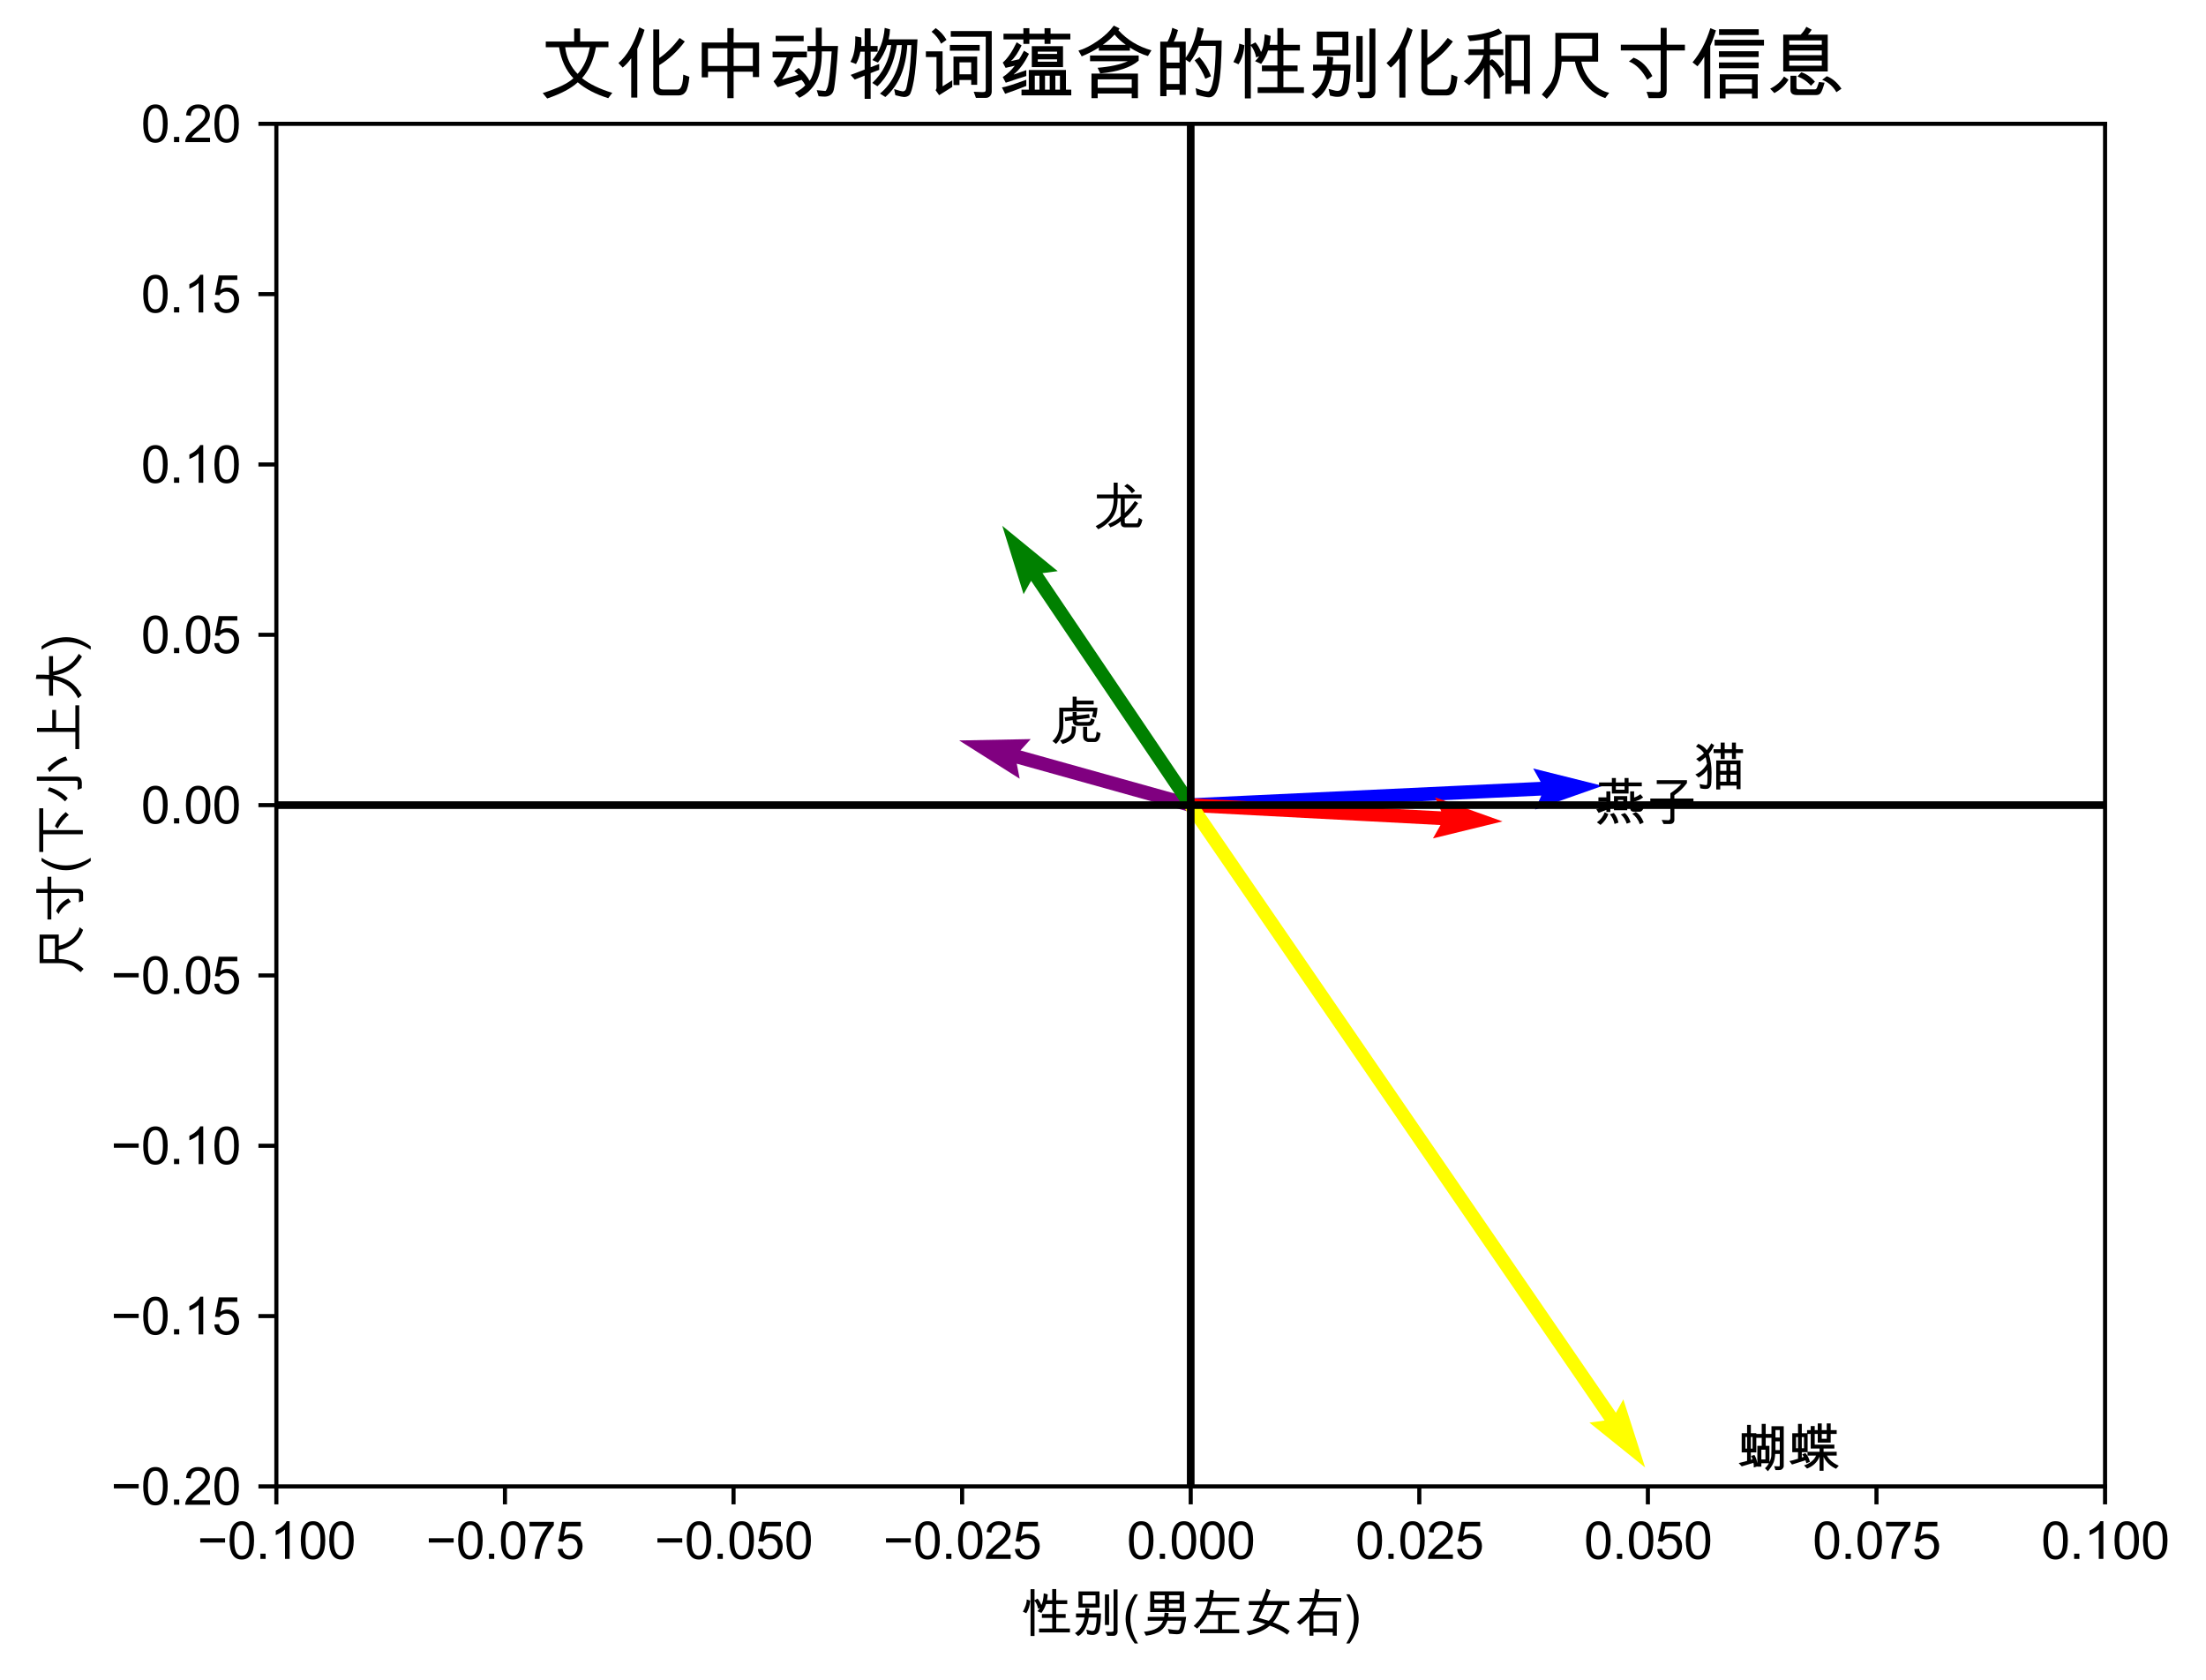 <?xml version="1.0" encoding="utf-8" standalone="no"?>
<!DOCTYPE svg PUBLIC "-//W3C//DTD SVG 1.1//EN"
  "http://www.w3.org/Graphics/SVG/1.1/DTD/svg11.dtd">
<svg xmlns:xlink="http://www.w3.org/1999/xlink" width="430.801pt" height="328.111pt" viewBox="0 0 430.801 328.111" xmlns="http://www.w3.org/2000/svg" version="1.1">
 <defs>
  <style type="text/css">*{stroke-linejoin: round; stroke-linecap: butt}</style>
 </defs>
 <g id="figure_1">
  <g id="patch_1">
   <path d="M 0 328.111 
L 430.801 328.111 
L 430.801 0 
L 0 0 
z
" style="fill: #ffffff"/>
  </g>
  <g id="axes_1">
   <g id="patch_2">
    <path d="M 53.97 290.292 
L 411.09 290.292 
L 411.09 24.18 
L 53.97 24.18 
z
" style="fill: #ffffff"/>
   </g>
   <g id="PathCollection_1">
    <defs>
     <path id="mf0466732dd" d="M 0 0.05 
C 0.013 0.05 0.026 0.045 0.035 0.035 
C 0.045 0.026 0.05 0.013 0.05 0 
C 0.05 -0.013 0.045 -0.026 0.035 -0.035 
C 0.026 -0.045 0.013 -0.05 0 -0.05 
C -0.013 -0.05 -0.026 -0.045 -0.035 -0.035 
C -0.045 -0.026 -0.05 -0.013 -0.05 0 
C -0.05 0.013 -0.045 0.026 -0.035 0.035 
C -0.026 0.045 -0.013 0.05 0 0.05 
z
" style="stroke: #ffffff"/>
    </defs>
    <g clip-path="url(#p519a0b591f)">
     <use xlink:href="#mf0466732dd" x="187.309" y="144.609" style="fill: #ffffff; stroke: #ffffff"/>
     <use xlink:href="#mf0466732dd" x="195.729" y="102.691" style="fill: #ffffff; stroke: #ffffff"/>
     <use xlink:href="#mf0466732dd" x="312.973" y="153.47" style="fill: #ffffff; stroke: #ffffff"/>
     <use xlink:href="#mf0466732dd" x="293.42" y="160.421" style="fill: #ffffff; stroke: #ffffff"/>
     <use xlink:href="#mf0466732dd" x="321.277" y="286.604" style="fill: #ffffff; stroke: #ffffff"/>
    </g>
   </g>
   <g id="Quiver_1">
    <path d="M 232.17 158.526 
L 198.558 149.141 
L 199.127 152.081 
L 187.309 144.609 
L 201.288 144.341 
L 199.278 146.561 
L 232.89 155.947 
L 232.17 158.526 
" clip-path="url(#p519a0b591f)" style="fill: #800080"/>
    <path d="M 231.42 157.985 
L 201.36 113.431 
L 199.889 116.04 
L 195.729 102.691 
L 206.55 111.545 
L 203.58 111.933 
L 233.64 156.487 
L 231.42 157.985 
" clip-path="url(#p519a0b591f)" style="fill: #008000"/>
    <path d="M 232.468 155.899 
L 300.871 152.696 
L 299.408 150.083 
L 312.973 153.47 
L 299.784 158.109 
L 300.996 155.371 
L 232.593 158.574 
L 232.468 155.899 
" clip-path="url(#p519a0b591f)" style="fill: #0000ff"/>
    <path d="M 232.6 155.899 
L 281.454 158.454 
L 280.256 155.709 
L 293.42 160.421 
L 279.837 163.733 
L 281.314 161.129 
L 232.46 158.574 
L 232.6 155.899 
" clip-path="url(#p519a0b591f)" style="fill: #ff0000"/>
    <path d="M 233.635 156.479 
L 315.563 275.908 
L 317.014 273.288 
L 321.277 286.604 
L 310.388 277.834 
L 313.355 277.423 
L 231.426 157.994 
L 233.635 156.479 
" clip-path="url(#p519a0b591f)" style="fill: #ffff00"/>
   </g>
   <g id="matplotlib.axis_1">
    <g id="xtick_1">
     <g id="line2d_1">
      <defs>
       <path id="m6da3a9fc4d" d="M 0 0 
L 0 3.5 
" style="stroke: #000000; stroke-width: 0.8"/>
      </defs>
      <g>
       <use xlink:href="#m6da3a9fc4d" x="53.97" y="290.292" style="stroke: #000000; stroke-width: 0.8"/>
      </g>
     </g>
     <g id="text_1">
      <!-- −0.100 -->
      <g transform="translate(38.539 304.45)scale(0.1 -0.1)">
       <defs>
        <path id="ArialUnicodeMS-2212" d="M 3384 1997 
L 353 1997 
L 353 2522 
L 3384 2522 
L 3384 1997 
z
" transform="scale(0.016)"/>
        <path id="ArialUnicodeMS-30" d="M 1778 4603 
Q 3272 4603 3272 2259 
Q 3272 1075 2886 498 
Q 2500 -78 1778 -78 
Q 288 -78 288 2259 
Q 288 3444 673 4023 
Q 1059 4603 1778 4603 
z
M 1778 384 
Q 2231 384 2462 823 
Q 2694 1263 2694 2259 
Q 2694 2953 2592 3351 
Q 2491 3750 2286 3945 
Q 2081 4141 1772 4141 
Q 1319 4141 1091 3694 
Q 863 3247 863 2259 
Q 863 1575 966 1175 
Q 1069 775 1272 579 
Q 1475 384 1778 384 
z
" transform="scale(0.016)"/>
        <path id="ArialUnicodeMS-2e" d="M 1209 0 
L 569 0 
L 569 641 
L 1209 641 
L 1209 0 
z
" transform="scale(0.016)"/>
        <path id="ArialUnicodeMS-31" d="M 2400 0 
L 1838 0 
L 1838 3584 
Q 1416 3184 709 2906 
L 709 3450 
Q 1681 3916 2034 4603 
L 2400 4603 
L 2400 0 
z
" transform="scale(0.016)"/>
       </defs>
       <use xlink:href="#ArialUnicodeMS-2212"/>
       <use xlink:href="#ArialUnicodeMS-30" x="58.398"/>
       <use xlink:href="#ArialUnicodeMS-2e" x="114.014"/>
       <use xlink:href="#ArialUnicodeMS-31" x="141.797"/>
       <use xlink:href="#ArialUnicodeMS-30" x="197.412"/>
       <use xlink:href="#ArialUnicodeMS-30" x="253.027"/>
      </g>
     </g>
    </g>
    <g id="xtick_2">
     <g id="line2d_2">
      <g>
       <use xlink:href="#m6da3a9fc4d" x="98.61" y="290.292" style="stroke: #000000; stroke-width: 0.8"/>
      </g>
     </g>
     <g id="text_2">
      <!-- −0.075 -->
      <g transform="translate(83.179 304.45)scale(0.1 -0.1)">
       <defs>
        <path id="ArialUnicodeMS-37" d="M 3272 4084 
Q 2597 3344 2103 2253 
Q 1609 1163 1522 0 
L 947 0 
Q 969 934 1408 2051 
Q 1847 3169 2547 3975 
L 306 3975 
L 306 4519 
L 3272 4519 
L 3272 4084 
z
" transform="scale(0.016)"/>
        <path id="ArialUnicodeMS-35" d="M 1013 2753 
Q 1431 3041 1881 3041 
Q 2453 3041 2878 2636 
Q 3303 2231 3303 1556 
Q 3303 875 2872 398 
Q 2441 -78 1741 -78 
Q 1169 -78 750 245 
Q 331 569 269 1203 
L 856 1247 
Q 928 813 1162 598 
Q 1397 384 1741 384 
Q 2169 384 2434 707 
Q 2700 1031 2700 1503 
Q 2700 1984 2428 2262 
Q 2156 2541 1728 2541 
Q 1188 2541 897 2100 
L 366 2163 
L 813 4519 
L 3084 4519 
L 3084 3975 
L 1259 3975 
L 1013 2753 
z
" transform="scale(0.016)"/>
       </defs>
       <use xlink:href="#ArialUnicodeMS-2212"/>
       <use xlink:href="#ArialUnicodeMS-30" x="58.398"/>
       <use xlink:href="#ArialUnicodeMS-2e" x="114.014"/>
       <use xlink:href="#ArialUnicodeMS-30" x="141.797"/>
       <use xlink:href="#ArialUnicodeMS-37" x="197.412"/>
       <use xlink:href="#ArialUnicodeMS-35" x="253.027"/>
      </g>
     </g>
    </g>
    <g id="xtick_3">
     <g id="line2d_3">
      <g>
       <use xlink:href="#m6da3a9fc4d" x="143.25" y="290.292" style="stroke: #000000; stroke-width: 0.8"/>
      </g>
     </g>
     <g id="text_3">
      <!-- −0.050 -->
      <g transform="translate(127.819 304.45)scale(0.1 -0.1)">
       <use xlink:href="#ArialUnicodeMS-2212"/>
       <use xlink:href="#ArialUnicodeMS-30" x="58.398"/>
       <use xlink:href="#ArialUnicodeMS-2e" x="114.014"/>
       <use xlink:href="#ArialUnicodeMS-30" x="141.797"/>
       <use xlink:href="#ArialUnicodeMS-35" x="197.412"/>
       <use xlink:href="#ArialUnicodeMS-30" x="253.027"/>
      </g>
     </g>
    </g>
    <g id="xtick_4">
     <g id="line2d_4">
      <g>
       <use xlink:href="#m6da3a9fc4d" x="187.89" y="290.292" style="stroke: #000000; stroke-width: 0.8"/>
      </g>
     </g>
     <g id="text_4">
      <!-- −0.025 -->
      <g transform="translate(172.459 304.45)scale(0.1 -0.1)">
       <defs>
        <path id="ArialUnicodeMS-32" d="M 3231 0 
L 197 0 
Q 197 388 467 784 
Q 738 1181 1478 1778 
Q 1931 2141 2287 2539 
Q 2644 2938 2644 3341 
Q 2644 3688 2398 3914 
Q 2153 4141 1778 4141 
Q 1400 4141 1144 3908 
Q 888 3675 884 3213 
L 306 3278 
Q 359 3922 764 4262 
Q 1169 4603 1791 4603 
Q 2466 4603 2842 4229 
Q 3219 3856 3219 3328 
Q 3219 2888 2901 2436 
Q 2584 1984 1638 1228 
Q 1141 831 978 544 
L 3231 544 
L 3231 0 
z
" transform="scale(0.016)"/>
       </defs>
       <use xlink:href="#ArialUnicodeMS-2212"/>
       <use xlink:href="#ArialUnicodeMS-30" x="58.398"/>
       <use xlink:href="#ArialUnicodeMS-2e" x="114.014"/>
       <use xlink:href="#ArialUnicodeMS-30" x="141.797"/>
       <use xlink:href="#ArialUnicodeMS-32" x="197.412"/>
       <use xlink:href="#ArialUnicodeMS-35" x="253.027"/>
      </g>
     </g>
    </g>
    <g id="xtick_5">
     <g id="line2d_5">
      <g>
       <use xlink:href="#m6da3a9fc4d" x="232.53" y="290.292" style="stroke: #000000; stroke-width: 0.8"/>
      </g>
     </g>
     <g id="text_5">
      <!-- 0.000 -->
      <g transform="translate(220.019 304.45)scale(0.1 -0.1)">
       <use xlink:href="#ArialUnicodeMS-30"/>
       <use xlink:href="#ArialUnicodeMS-2e" x="55.615"/>
       <use xlink:href="#ArialUnicodeMS-30" x="83.398"/>
       <use xlink:href="#ArialUnicodeMS-30" x="139.014"/>
       <use xlink:href="#ArialUnicodeMS-30" x="194.629"/>
      </g>
     </g>
    </g>
    <g id="xtick_6">
     <g id="line2d_6">
      <g>
       <use xlink:href="#m6da3a9fc4d" x="277.17" y="290.292" style="stroke: #000000; stroke-width: 0.8"/>
      </g>
     </g>
     <g id="text_6">
      <!-- 0.025 -->
      <g transform="translate(264.659 304.45)scale(0.1 -0.1)">
       <use xlink:href="#ArialUnicodeMS-30"/>
       <use xlink:href="#ArialUnicodeMS-2e" x="55.615"/>
       <use xlink:href="#ArialUnicodeMS-30" x="83.398"/>
       <use xlink:href="#ArialUnicodeMS-32" x="139.014"/>
       <use xlink:href="#ArialUnicodeMS-35" x="194.629"/>
      </g>
     </g>
    </g>
    <g id="xtick_7">
     <g id="line2d_7">
      <g>
       <use xlink:href="#m6da3a9fc4d" x="321.81" y="290.292" style="stroke: #000000; stroke-width: 0.8"/>
      </g>
     </g>
     <g id="text_7">
      <!-- 0.050 -->
      <g transform="translate(309.299 304.45)scale(0.1 -0.1)">
       <use xlink:href="#ArialUnicodeMS-30"/>
       <use xlink:href="#ArialUnicodeMS-2e" x="55.615"/>
       <use xlink:href="#ArialUnicodeMS-30" x="83.398"/>
       <use xlink:href="#ArialUnicodeMS-35" x="139.014"/>
       <use xlink:href="#ArialUnicodeMS-30" x="194.629"/>
      </g>
     </g>
    </g>
    <g id="xtick_8">
     <g id="line2d_8">
      <g>
       <use xlink:href="#m6da3a9fc4d" x="366.45" y="290.292" style="stroke: #000000; stroke-width: 0.8"/>
      </g>
     </g>
     <g id="text_8">
      <!-- 0.075 -->
      <g transform="translate(353.939 304.45)scale(0.1 -0.1)">
       <use xlink:href="#ArialUnicodeMS-30"/>
       <use xlink:href="#ArialUnicodeMS-2e" x="55.615"/>
       <use xlink:href="#ArialUnicodeMS-30" x="83.398"/>
       <use xlink:href="#ArialUnicodeMS-37" x="139.014"/>
       <use xlink:href="#ArialUnicodeMS-35" x="194.629"/>
      </g>
     </g>
    </g>
    <g id="xtick_9">
     <g id="line2d_9">
      <g>
       <use xlink:href="#m6da3a9fc4d" x="411.09" y="290.292" style="stroke: #000000; stroke-width: 0.8"/>
      </g>
     </g>
     <g id="text_9">
      <!-- 0.100 -->
      <g transform="translate(398.579 304.45)scale(0.1 -0.1)">
       <use xlink:href="#ArialUnicodeMS-30"/>
       <use xlink:href="#ArialUnicodeMS-2e" x="55.615"/>
       <use xlink:href="#ArialUnicodeMS-31" x="83.398"/>
       <use xlink:href="#ArialUnicodeMS-30" x="139.014"/>
       <use xlink:href="#ArialUnicodeMS-30" x="194.629"/>
      </g>
     </g>
    </g>
    <g id="text_10">
     <!-- 性别(男左女右) -->
     <g transform="translate(199.201 318.811)scale(0.1 -0.1)">
      <defs>
       <path id="ArialUnicodeMS-6027" d="M 6088 6 
L 2322 6 
L 2322 475 
L 3928 475 
L 3928 1778 
L 2669 1778 
L 2669 2247 
L 3928 2247 
L 3928 3463 
L 3169 3463 
Q 2978 2881 2606 2375 
L 2113 2597 
Q 2363 2838 2438 3003 
L 2203 2900 
Q 2078 3494 1766 3866 
L 1766 -434 
L 1281 -434 
L 1281 5281 
L 1766 5281 
L 1766 3928 
L 2138 4128 
Q 2413 3813 2597 3347 
Q 2844 3763 2894 4775 
L 3378 4647 
Q 3363 4338 3291 3928 
L 3928 3928 
L 3928 5294 
L 4416 5294 
L 4416 3928 
L 5759 3928 
L 5759 3463 
L 4416 3463 
L 4416 2247 
L 5569 2247 
L 5569 1778 
L 4416 1778 
L 4416 475 
L 6088 475 
L 6088 6 
z
M 1241 3897 
Q 1175 2956 763 2344 
L 347 2528 
Q 819 3406 819 4025 
L 1241 3897 
z
" transform="scale(0.016)"/>
       <path id="ArialUnicodeMS-522b" d="M 5650 116 
Q 5650 -103 5517 -256 
Q 5384 -409 5166 -409 
L 4409 -409 
L 4184 91 
Q 4588 69 4744 69 
Q 5016 69 5091 105 
Q 5166 141 5166 294 
L 5166 5253 
L 5650 5253 
L 5650 116 
z
M 3450 3041 
L 884 3041 
L 884 5006 
L 3450 5006 
L 3450 3041 
z
M 2963 3506 
L 2963 4538 
L 1369 4538 
L 1369 3506 
L 2963 3506 
z
M 4616 909 
L 4109 909 
L 4109 4641 
L 4616 4641 
L 4616 909 
z
M 3634 2316 
Q 3606 1238 3467 466 
Q 3328 -306 2572 -306 
Q 2300 -306 1959 -206 
L 1844 341 
L 2400 197 
Q 2488 178 2563 178 
Q 2778 178 2868 331 
Q 2959 484 3020 865 
Q 3081 1247 3097 1831 
L 2125 1831 
Q 2059 1184 1715 510 
Q 1372 -163 844 -447 
L 447 -78 
Q 1419 456 1613 1831 
L 581 1831 
L 581 2316 
L 1691 2316 
Q 1731 2569 1722 2981 
L 2216 2919 
Q 2197 2484 2169 2316 
L 3634 2316 
z
" transform="scale(0.016)"/>
       <path id="ArialUnicodeMS-28" d="M 1900 -1344 
L 1497 -1344 
Q 978 -681 681 103 
Q 384 888 384 1656 
Q 384 2528 700 3275 
Q 1016 4022 1497 4659 
L 1900 4659 
Q 1344 3747 1155 3059 
Q 966 2372 966 1663 
Q 966 153 1900 -1344 
z
" transform="scale(0.016)"/>
       <path id="ArialUnicodeMS-7537" d="M 5434 2491 
L 1300 2491 
L 1300 5013 
L 5434 5013 
L 5434 2491 
z
M 4897 3988 
L 4897 4544 
L 3597 4544 
L 3597 3988 
L 4897 3988 
z
M 3091 3988 
L 3091 4544 
L 1806 4544 
L 1806 3988 
L 3091 3988 
z
M 4897 2956 
L 4897 3519 
L 3597 3519 
L 3597 2956 
L 4897 2956 
z
M 3091 2956 
L 3091 3519 
L 1806 3519 
L 1806 2956 
L 3091 2956 
z
M 5691 1900 
Q 5644 1400 5489 725 
Q 5334 50 5123 -84 
Q 4913 -219 4550 -219 
Q 4341 -219 3634 -147 
L 3463 422 
Q 4241 288 4663 288 
Q 4803 288 4881 430 
Q 4959 572 5026 912 
Q 5094 1253 5094 1434 
L 3413 1434 
Q 3172 638 2562 195 
Q 1953 -247 794 -397 
L 544 78 
Q 1606 191 2132 522 
Q 2659 853 2875 1434 
L 1006 1434 
L 1006 1900 
L 3003 1900 
L 3066 2425 
L 3559 2363 
Q 3541 2094 3500 1900 
L 5691 1900 
z
" transform="scale(0.016)"/>
       <path id="ArialUnicodeMS-5de6" d="M 5919 -91 
L 1141 -91 
L 1141 378 
L 3341 378 
L 3341 2138 
L 2041 2138 
Q 1556 1203 788 475 
L 353 794 
Q 1747 2006 2094 3769 
L 641 3769 
L 641 4238 
L 2203 4238 
Q 2350 5069 2369 5241 
L 2841 5113 
Q 2813 4791 2706 4238 
L 5919 4238 
L 5919 3769 
L 2597 3769 
Q 2397 2944 2259 2606 
L 5509 2606 
L 5509 2138 
L 3828 2138 
L 3828 378 
L 5919 378 
L 5919 -91 
z
" transform="scale(0.016)"/>
       <path id="ArialUnicodeMS-5973" d="M 5831 166 
L 5522 -275 
Q 4650 394 3406 831 
Q 2425 -22 838 -341 
L 550 134 
Q 2050 431 2853 1044 
Q 2159 1281 1306 1472 
Q 1775 2288 2228 3341 
L 838 3341 
L 838 3828 
L 2425 3828 
Q 2759 4572 3009 5350 
L 3488 5141 
L 2975 3828 
L 5791 3828 
L 5791 3341 
L 4934 3341 
Q 4425 1913 3788 1234 
Q 5191 697 5831 166 
z
M 4359 3341 
L 2778 3341 
Q 2603 2919 2047 1772 
Q 3213 1444 3284 1422 
Q 3925 2044 4359 3341 
z
" transform="scale(0.016)"/>
       <path id="ArialUnicodeMS-53f3" d="M 5869 3744 
L 2900 3744 
Q 2700 3094 2375 2559 
L 5325 2559 
L 5325 -397 
L 4838 -397 
L 4838 25 
L 2478 25 
L 2478 -397 
L 1991 -397 
L 1991 1997 
Q 1528 1397 819 916 
L 441 1275 
Q 1913 2266 2375 3744 
L 781 3744 
L 781 4213 
L 2516 4213 
Q 2631 4609 2725 5356 
L 3225 5216 
Q 3084 4425 3034 4213 
L 5869 4213 
L 5869 3744 
z
M 4838 494 
L 4838 2094 
L 2478 2094 
L 2478 494 
L 4838 494 
z
" transform="scale(0.016)"/>
       <path id="ArialUnicodeMS-29" d="M 634 4659 
Q 1153 3997 1450 3212 
Q 1747 2428 1747 1656 
Q 1747 788 1431 41 
Q 1116 -706 634 -1344 
L 231 -1344 
Q 788 -431 977 255 
Q 1166 941 1166 1650 
Q 1166 3163 231 4659 
L 634 4659 
z
" transform="scale(0.016)"/>
      </defs>
      <use xlink:href="#ArialUnicodeMS-6027"/>
      <use xlink:href="#ArialUnicodeMS-522b" x="100"/>
      <use xlink:href="#ArialUnicodeMS-28" x="200"/>
      <use xlink:href="#ArialUnicodeMS-7537" x="233.301"/>
      <use xlink:href="#ArialUnicodeMS-5de6" x="333.301"/>
      <use xlink:href="#ArialUnicodeMS-5973" x="433.301"/>
      <use xlink:href="#ArialUnicodeMS-53f3" x="533.301"/>
      <use xlink:href="#ArialUnicodeMS-29" x="633.301"/>
     </g>
    </g>
   </g>
   <g id="matplotlib.axis_2">
    <g id="ytick_1">
     <g id="line2d_10">
      <defs>
       <path id="m3dbacdbc24" d="M 0 0 
L -3.5 0 
" style="stroke: #000000; stroke-width: 0.8"/>
      </defs>
      <g>
       <use xlink:href="#m3dbacdbc24" x="53.97" y="290.292" style="stroke: #000000; stroke-width: 0.8"/>
      </g>
     </g>
     <g id="text_11">
      <!-- −0.20 -->
      <g transform="translate(21.669 293.871)scale(0.1 -0.1)">
       <use xlink:href="#ArialUnicodeMS-2212"/>
       <use xlink:href="#ArialUnicodeMS-30" x="58.398"/>
       <use xlink:href="#ArialUnicodeMS-2e" x="114.014"/>
       <use xlink:href="#ArialUnicodeMS-32" x="141.797"/>
       <use xlink:href="#ArialUnicodeMS-30" x="197.412"/>
      </g>
     </g>
    </g>
    <g id="ytick_2">
     <g id="line2d_11">
      <g>
       <use xlink:href="#m3dbacdbc24" x="53.97" y="257.028" style="stroke: #000000; stroke-width: 0.8"/>
      </g>
     </g>
     <g id="text_12">
      <!-- −0.15 -->
      <g transform="translate(21.669 260.607)scale(0.1 -0.1)">
       <use xlink:href="#ArialUnicodeMS-2212"/>
       <use xlink:href="#ArialUnicodeMS-30" x="58.398"/>
       <use xlink:href="#ArialUnicodeMS-2e" x="114.014"/>
       <use xlink:href="#ArialUnicodeMS-31" x="141.797"/>
       <use xlink:href="#ArialUnicodeMS-35" x="197.412"/>
      </g>
     </g>
    </g>
    <g id="ytick_3">
     <g id="line2d_12">
      <g>
       <use xlink:href="#m3dbacdbc24" x="53.97" y="223.764" style="stroke: #000000; stroke-width: 0.8"/>
      </g>
     </g>
     <g id="text_13">
      <!-- −0.10 -->
      <g transform="translate(21.669 227.343)scale(0.1 -0.1)">
       <use xlink:href="#ArialUnicodeMS-2212"/>
       <use xlink:href="#ArialUnicodeMS-30" x="58.398"/>
       <use xlink:href="#ArialUnicodeMS-2e" x="114.014"/>
       <use xlink:href="#ArialUnicodeMS-31" x="141.797"/>
       <use xlink:href="#ArialUnicodeMS-30" x="197.412"/>
      </g>
     </g>
    </g>
    <g id="ytick_4">
     <g id="line2d_13">
      <g>
       <use xlink:href="#m3dbacdbc24" x="53.97" y="190.5" style="stroke: #000000; stroke-width: 0.8"/>
      </g>
     </g>
     <g id="text_14">
      <!-- −0.05 -->
      <g transform="translate(21.669 194.079)scale(0.1 -0.1)">
       <use xlink:href="#ArialUnicodeMS-2212"/>
       <use xlink:href="#ArialUnicodeMS-30" x="58.398"/>
       <use xlink:href="#ArialUnicodeMS-2e" x="114.014"/>
       <use xlink:href="#ArialUnicodeMS-30" x="141.797"/>
       <use xlink:href="#ArialUnicodeMS-35" x="197.412"/>
      </g>
     </g>
    </g>
    <g id="ytick_5">
     <g id="line2d_14">
      <g>
       <use xlink:href="#m3dbacdbc24" x="53.97" y="157.236" style="stroke: #000000; stroke-width: 0.8"/>
      </g>
     </g>
     <g id="text_15">
      <!-- 0.00 -->
      <g transform="translate(27.509 160.815)scale(0.1 -0.1)">
       <use xlink:href="#ArialUnicodeMS-30"/>
       <use xlink:href="#ArialUnicodeMS-2e" x="55.615"/>
       <use xlink:href="#ArialUnicodeMS-30" x="83.398"/>
       <use xlink:href="#ArialUnicodeMS-30" x="139.014"/>
      </g>
     </g>
    </g>
    <g id="ytick_6">
     <g id="line2d_15">
      <g>
       <use xlink:href="#m3dbacdbc24" x="53.97" y="123.972" style="stroke: #000000; stroke-width: 0.8"/>
      </g>
     </g>
     <g id="text_16">
      <!-- 0.05 -->
      <g transform="translate(27.509 127.551)scale(0.1 -0.1)">
       <use xlink:href="#ArialUnicodeMS-30"/>
       <use xlink:href="#ArialUnicodeMS-2e" x="55.615"/>
       <use xlink:href="#ArialUnicodeMS-30" x="83.398"/>
       <use xlink:href="#ArialUnicodeMS-35" x="139.014"/>
      </g>
     </g>
    </g>
    <g id="ytick_7">
     <g id="line2d_16">
      <g>
       <use xlink:href="#m3dbacdbc24" x="53.97" y="90.708" style="stroke: #000000; stroke-width: 0.8"/>
      </g>
     </g>
     <g id="text_17">
      <!-- 0.10 -->
      <g transform="translate(27.509 94.287)scale(0.1 -0.1)">
       <use xlink:href="#ArialUnicodeMS-30"/>
       <use xlink:href="#ArialUnicodeMS-2e" x="55.615"/>
       <use xlink:href="#ArialUnicodeMS-31" x="83.398"/>
       <use xlink:href="#ArialUnicodeMS-30" x="139.014"/>
      </g>
     </g>
    </g>
    <g id="ytick_8">
     <g id="line2d_17">
      <g>
       <use xlink:href="#m3dbacdbc24" x="53.97" y="57.444" style="stroke: #000000; stroke-width: 0.8"/>
      </g>
     </g>
     <g id="text_18">
      <!-- 0.15 -->
      <g transform="translate(27.509 61.023)scale(0.1 -0.1)">
       <use xlink:href="#ArialUnicodeMS-30"/>
       <use xlink:href="#ArialUnicodeMS-2e" x="55.615"/>
       <use xlink:href="#ArialUnicodeMS-31" x="83.398"/>
       <use xlink:href="#ArialUnicodeMS-35" x="139.014"/>
      </g>
     </g>
    </g>
    <g id="ytick_9">
     <g id="line2d_18">
      <g>
       <use xlink:href="#m3dbacdbc24" x="53.97" y="24.18" style="stroke: #000000; stroke-width: 0.8"/>
      </g>
     </g>
     <g id="text_19">
      <!-- 0.20 -->
      <g transform="translate(27.509 27.759)scale(0.1 -0.1)">
       <use xlink:href="#ArialUnicodeMS-30"/>
       <use xlink:href="#ArialUnicodeMS-2e" x="55.615"/>
       <use xlink:href="#ArialUnicodeMS-32" x="83.398"/>
       <use xlink:href="#ArialUnicodeMS-30" x="139.014"/>
      </g>
     </g>
    </g>
    <g id="text_20">
     <!-- 尺寸(下小上大) -->
     <g transform="translate(15.569 190.566)rotate(-90)scale(0.1 -0.1)">
      <defs>
       <path id="ArialUnicodeMS-5c3a" d="M 5925 25 
L 5606 -409 
Q 4672 -97 4009 697 
Q 3347 1491 3138 2559 
L 2059 2559 
Q 1972 1338 1656 678 
Q 1341 19 844 -469 
L 441 -116 
Q 1028 594 1150 766 
Q 1272 938 1408 1373 
Q 1544 1809 1544 2547 
L 1544 4897 
L 5025 4897 
L 5025 2559 
L 3659 2559 
Q 3825 1681 4458 945 
Q 5091 209 5925 25 
z
M 4538 3028 
L 4538 4428 
L 2028 4428 
L 2028 3028 
L 4538 3028 
z
" transform="scale(0.016)"/>
       <path id="ArialUnicodeMS-5bf8" d="M 5838 3469 
L 4353 3469 
L 4353 206 
Q 4353 -409 3788 -409 
L 2894 -409 
L 2719 103 
L 3634 78 
Q 3866 69 3866 288 
L 3866 3469 
L 622 3469 
L 622 3938 
L 3866 3938 
L 3866 5306 
L 4353 5306 
L 4353 3938 
L 5838 3938 
L 5838 3469 
z
M 3188 1388 
L 2772 1081 
Q 2144 2234 1281 2572 
L 1663 2881 
Q 2606 2528 3188 1388 
z
" transform="scale(0.016)"/>
       <path id="ArialUnicodeMS-4e0b" d="M 5863 4453 
L 3200 4453 
L 3200 -378 
L 2694 -378 
L 2694 4453 
L 538 4453 
L 538 4941 
L 5863 4941 
L 5863 4453 
z
M 5403 1709 
L 5044 1331 
Q 4494 2084 3384 2700 
L 3681 3028 
Q 4625 2644 5403 1709 
z
" transform="scale(0.016)"/>
       <path id="ArialUnicodeMS-5c0f" d="M 3475 434 
Q 3475 59 3267 -100 
Q 3059 -259 2634 -259 
L 2244 -250 
Q 2147 -250 2069 -256 
L 1856 269 
Q 2253 238 2528 238 
Q 2841 238 2905 281 
Q 2969 325 2969 434 
L 2969 5234 
L 3475 5234 
L 3475 434 
z
M 5931 1709 
L 5472 1484 
Q 5088 2713 4019 3688 
L 4475 3928 
Q 5584 2922 5931 1709 
z
M 2181 3706 
Q 1769 2356 850 1459 
L 453 1791 
Q 1372 2700 1753 3922 
L 2181 3706 
z
" transform="scale(0.016)"/>
       <path id="ArialUnicodeMS-4e0a" d="M 5931 63 
L 588 63 
L 588 531 
L 2688 531 
L 2688 5209 
L 3175 5209 
L 3175 3353 
L 5369 3353 
L 5369 2888 
L 3175 2888 
L 3175 531 
L 5931 531 
L 5931 63 
z
" transform="scale(0.016)"/>
       <path id="ArialUnicodeMS-5927" d="M 5972 109 
L 5625 -275 
Q 4584 341 4046 1159 
Q 3509 1978 3322 3250 
Q 3088 1959 2520 1142 
Q 1953 325 909 -244 
L 544 197 
Q 2403 1081 2809 3256 
L 856 3256 
L 856 3744 
L 2853 3744 
Q 2919 4313 2900 5356 
L 3419 5281 
Q 3434 4266 3384 3744 
L 5684 3744 
L 5684 3256 
L 3803 3256 
Q 4003 2125 4512 1389 
Q 5022 653 5972 109 
z
" transform="scale(0.016)"/>
      </defs>
      <use xlink:href="#ArialUnicodeMS-5c3a"/>
      <use xlink:href="#ArialUnicodeMS-5bf8" x="100"/>
      <use xlink:href="#ArialUnicodeMS-28" x="200"/>
      <use xlink:href="#ArialUnicodeMS-4e0b" x="233.301"/>
      <use xlink:href="#ArialUnicodeMS-5c0f" x="333.301"/>
      <use xlink:href="#ArialUnicodeMS-4e0a" x="433.301"/>
      <use xlink:href="#ArialUnicodeMS-5927" x="533.301"/>
      <use xlink:href="#ArialUnicodeMS-29" x="633.301"/>
     </g>
    </g>
   </g>
   <g id="line2d_19">
    <path d="M 53.97 157.236 
L 411.09 157.236 
" clip-path="url(#p519a0b591f)" style="fill: none; stroke: #000000; stroke-width: 1.5; stroke-linecap: square"/>
   </g>
   <g id="line2d_20">
    <path d="M 232.53 290.292 
L 232.53 24.18 
" clip-path="url(#p519a0b591f)" style="fill: none; stroke: #000000; stroke-width: 1.5; stroke-linecap: square"/>
   </g>
   <g id="patch_3">
    <path d="M 53.97 290.292 
L 53.97 24.18 
" style="fill: none; stroke: #000000; stroke-width: 0.8; stroke-linejoin: miter; stroke-linecap: square"/>
   </g>
   <g id="patch_4">
    <path d="M 411.09 290.292 
L 411.09 24.18 
" style="fill: none; stroke: #000000; stroke-width: 0.8; stroke-linejoin: miter; stroke-linecap: square"/>
   </g>
   <g id="patch_5">
    <path d="M 53.97 290.292 
L 411.09 290.292 
" style="fill: none; stroke: #000000; stroke-width: 0.8; stroke-linejoin: miter; stroke-linecap: square"/>
   </g>
   <g id="patch_6">
    <path d="M 53.97 24.18 
L 411.09 24.18 
" style="fill: none; stroke: #000000; stroke-width: 0.8; stroke-linejoin: miter; stroke-linecap: square"/>
   </g>
   <g id="text_21">
    <!-- 虎 -->
    <g transform="translate(205.165 144.609)scale(0.1 -0.1)">
     <defs>
      <path id="ArialUnicodeMS-864e" d="M 5716 4000 
Q 5694 3406 5528 2766 
L 5050 2906 
Q 5188 3372 5197 3541 
L 1550 3541 
L 1550 1813 
Q 1550 431 666 -416 
L 225 -72 
Q 1063 675 1063 1772 
L 1063 4000 
L 2694 4000 
L 2694 5344 
L 3181 5344 
L 3181 4856 
L 5259 4856 
L 5259 4397 
L 3181 4397 
L 3181 4000 
L 5716 4000 
z
M 5388 2528 
Q 5288 2066 5103 1925 
Q 4919 1784 4622 1784 
L 3366 1784 
Q 2669 1784 2700 2478 
L 1791 2363 
L 1722 2822 
L 2694 2956 
L 2694 3463 
L 3181 3463 
L 3181 3022 
L 4709 3213 
L 4769 2753 
L 3181 2541 
Q 3181 2350 3243 2298 
Q 3306 2247 3450 2247 
L 4531 2247 
Q 4741 2247 4814 2351 
Q 4888 2456 4928 2706 
L 5388 2528 
z
M 3078 1678 
Q 3122 594 2642 181 
Q 2163 -231 1466 -434 
L 1166 -6 
Q 1544 103 1822 222 
Q 2100 341 2311 561 
Q 2522 781 2559 1039 
Q 2597 1297 2597 1734 
L 3078 1678 
z
M 6100 884 
Q 5956 -191 5388 -191 
L 4634 -191 
Q 4438 -191 4203 -34 
Q 3969 122 3969 556 
L 3969 1656 
L 4459 1656 
L 4459 403 
Q 4500 269 4634 269 
L 5319 269 
Q 5575 269 5613 1069 
Q 5941 956 6100 884 
z
" transform="scale(0.016)"/>
     </defs>
     <use xlink:href="#ArialUnicodeMS-864e"/>
    </g>
   </g>
   <g id="text_22">
    <!-- 龙 -->
    <g transform="translate(213.585 102.691)scale(0.1 -0.1)">
     <defs>
      <path id="ArialUnicodeMS-9f99" d="M 5941 722 
Q 5731 -178 5403 -178 
L 3828 -178 
Q 3303 -178 3303 372 
L 3303 556 
Q 2756 78 2028 -184 
L 1766 213 
Q 2816 650 3303 1172 
L 3303 3353 
L 2919 3353 
Q 2928 1850 2243 951 
Q 1559 53 556 -416 
L 238 -44 
Q 1416 556 1931 1342 
Q 2447 2128 2444 3353 
L 391 3353 
L 391 3822 
L 2438 3822 
L 2438 5269 
L 2925 5269 
L 2925 3822 
L 5844 3822 
L 5844 3353 
L 3788 3353 
L 3788 1575 
Q 4359 2069 5025 3028 
L 5428 2766 
Q 4663 1628 3788 928 
L 3788 475 
Q 3788 288 3950 288 
L 5178 288 
Q 5350 288 5375 397 
L 5516 984 
L 5941 722 
z
M 5056 4275 
L 4659 3969 
Q 4297 4500 3731 4838 
L 4084 5113 
Q 4694 4781 5056 4275 
z
" transform="scale(0.016)"/>
     </defs>
     <use xlink:href="#ArialUnicodeMS-9f99"/>
    </g>
   </g>
   <g id="text_23">
    <!-- 猫 -->
    <g transform="translate(330.829 153.47)scale(0.1 -0.1)">
     <defs>
      <path id="ArialUnicodeMS-732b" d="M 5972 4000 
L 5106 4000 
L 5106 3278 
L 4622 3278 
L 4622 4000 
L 3738 4000 
L 3738 3278 
L 3250 3278 
L 3250 4000 
L 2381 4000 
L 2381 4469 
L 3250 4469 
L 3250 5275 
L 3738 5275 
L 3738 4469 
L 4622 4469 
L 4622 5275 
L 5106 5275 
L 5106 4469 
L 5972 4469 
L 5972 4000 
z
M 2463 4941 
Q 2175 4363 1797 3903 
Q 2134 2806 2134 1606 
L 2122 1003 
Q 2109 300 2056 98 
Q 2003 -103 1886 -220 
Q 1769 -338 1633 -361 
Q 1497 -384 1363 -384 
Q 1138 -384 763 -306 
L 672 213 
Q 1300 91 1453 91 
Q 1531 91 1564 122 
Q 1597 153 1617 414 
Q 1638 675 1638 972 
Q 1638 1413 1619 1941 
Q 1231 1391 550 1013 
L 153 1388 
Q 1056 1753 1575 2694 
Q 1481 3272 1409 3494 
Q 1034 3150 659 2931 
L 256 3284 
Q 828 3597 1203 3975 
Q 875 4506 231 4781 
L 513 5125 
Q 1213 4850 1556 4353 
Q 1853 4703 2100 5191 
L 2463 4941 
z
M 5672 -409 
L 5184 -409 
L 5184 31 
L 3194 31 
L 3194 -441 
L 2706 -441 
L 2706 3097 
L 5672 3097 
L 5672 -409 
z
M 5184 1825 
L 5184 2631 
L 4434 2631 
L 4434 1825 
L 5184 1825 
z
M 3950 1825 
L 3950 2631 
L 3194 2631 
L 3194 1825 
L 3950 1825 
z
M 5184 500 
L 5184 1356 
L 4434 1356 
L 4434 500 
L 5184 500 
z
M 3950 500 
L 3950 1356 
L 3194 1356 
L 3194 500 
L 3950 500 
z
" transform="scale(0.016)"/>
     </defs>
     <use xlink:href="#ArialUnicodeMS-732b"/>
    </g>
   </g>
   <g id="text_24">
    <!-- 燕子 -->
    <g transform="translate(311.276 160.421)scale(0.1 -0.1)">
     <defs>
      <path id="ArialUnicodeMS-71d5" d="M 5838 4288 
L 4225 4288 
L 4225 3406 
L 2188 3406 
L 2188 4288 
L 622 4288 
L 622 4756 
L 2188 4756 
L 2188 5300 
L 2675 5300 
L 2675 4756 
L 3738 4756 
L 3738 5300 
L 4225 5300 
L 4225 4756 
L 5838 4756 
L 5838 4288 
z
M 3738 3872 
L 3738 4288 
L 2675 4288 
L 2675 3872 
L 3738 3872 
z
M 6094 1813 
Q 5966 1184 5550 1184 
L 4872 1184 
Q 4422 1184 4422 1656 
L 4422 3669 
L 4903 3669 
L 4903 2913 
Q 5278 3031 5672 3322 
L 6003 2931 
Q 5525 2553 4903 2425 
L 4903 1806 
Q 4903 1650 5069 1650 
L 5422 1650 
Q 5572 1650 5638 2059 
L 6094 1813 
z
M 2003 1153 
L 1516 1153 
L 1516 1409 
L 569 1038 
L 288 1478 
L 1516 1888 
L 1516 2472 
L 544 2472 
L 544 2938 
L 1516 2938 
L 1516 3669 
L 2003 3669 
L 2003 1153 
z
M 4063 1363 
L 2444 1363 
L 2444 3091 
L 4063 3091 
L 4063 1363 
z
M 3578 1831 
L 3578 2625 
L 2931 2625 
L 2931 1831 
L 3578 1831 
z
M 6075 -116 
L 5613 -347 
Q 5288 503 4678 928 
L 5113 1147 
Q 5697 819 6075 -116 
z
M 1759 891 
Q 1500 150 806 -428 
L 359 -109 
Q 1034 366 1313 1119 
L 1759 891 
z
M 2994 -147 
L 2516 -306 
Q 2378 363 1941 872 
L 2425 1031 
Q 2850 541 2994 -147 
z
M 4475 -103 
L 4000 -275 
Q 3781 438 3278 844 
L 3775 1025 
Q 4231 634 4475 -103 
z
" transform="scale(0.016)"/>
      <path id="ArialUnicodeMS-5b50" d="M 5894 2328 
L 3566 2328 
L 3566 191 
Q 3566 -31 3425 -172 
Q 3284 -313 3034 -313 
L 2247 -313 
L 2016 184 
L 2822 147 
Q 3078 138 3078 447 
L 3078 2328 
L 628 2328 
L 628 2797 
L 3078 2797 
L 3078 3438 
Q 3856 3947 4403 4569 
L 1416 4569 
L 1416 5038 
L 5100 5038 
L 5100 4678 
Q 4438 3794 3566 3200 
L 3566 2797 
L 5894 2797 
L 5894 2328 
z
" transform="scale(0.016)"/>
     </defs>
     <use xlink:href="#ArialUnicodeMS-71d5"/>
     <use xlink:href="#ArialUnicodeMS-5b50" x="100"/>
    </g>
   </g>
   <g id="text_25">
    <!-- 蝴蝶 -->
    <g transform="translate(339.133 286.604)scale(0.1 -0.1)">
     <defs>
      <path id="ArialUnicodeMS-8774" d="M 5753 153 
Q 5753 28 5634 -114 
Q 5516 -256 5387 -287 
Q 5259 -319 4744 -306 
L 4588 159 
L 5153 141 
Q 5269 141 5269 244 
L 5269 1656 
L 4709 1656 
Q 4684 1094 4525 653 
Q 4366 213 3822 -453 
L 3463 -84 
Q 3756 172 3938 525 
L 3022 525 
L 3022 109 
L 2534 109 
L 2534 141 
L 2100 6 
Q 2100 447 2053 569 
L 628 141 
L 256 544 
Q 1150 759 1281 813 
L 1281 1844 
L 622 1844 
L 622 4191 
L 1281 4191 
L 1281 5209 
L 1741 5209 
L 1741 4191 
L 2406 4191 
L 2406 4097 
L 3066 4097 
L 3066 5331 
L 3553 5331 
L 3553 4097 
L 4256 4097 
L 4256 5044 
L 5753 5044 
L 5753 153 
z
M 5269 3659 
L 5269 4575 
L 4744 4575 
L 4744 3659 
L 5269 3659 
z
M 1947 2309 
L 1947 3725 
L 1741 3725 
L 1741 2309 
L 1947 2309 
z
M 1281 2309 
L 1281 3725 
L 1081 3725 
L 1081 2309 
L 1281 2309 
z
M 4256 3628 
L 3553 3628 
L 3553 2650 
L 4006 2650 
L 4006 678 
Q 4216 1094 4236 1419 
Q 4256 1744 4256 3628 
z
M 3066 2650 
L 3066 3628 
L 2406 3628 
L 2406 1844 
L 1741 1844 
L 1741 941 
L 1953 1019 
Q 1831 1297 1772 1422 
L 2175 1538 
Q 2419 1147 2534 525 
L 2534 2650 
L 3066 2650 
z
M 5269 2125 
L 5269 3194 
L 4744 3194 
L 4744 2125 
L 5269 2125 
z
M 3519 991 
L 3519 2175 
L 3022 2175 
L 3022 991 
L 3519 991 
z
" transform="scale(0.016)"/>
      <path id="ArialUnicodeMS-8776" d="M 6222 225 
L 5888 -153 
Q 4825 338 4366 1300 
L 4366 -397 
L 3878 -397 
L 3878 1325 
Q 3463 313 2350 -128 
L 1984 256 
Q 3113 659 3450 1459 
L 2406 1459 
L 2406 1875 
L 1709 1875 
L 1709 1228 
Q 1916 1291 1953 1306 
Q 1891 1441 1747 1600 
L 2144 1766 
Q 2547 1344 2700 691 
L 2266 525 
L 2156 884 
L 513 366 
L 197 788 
Q 469 831 1247 1069 
L 1247 1875 
L 544 1875 
L 544 4184 
L 1247 4184 
L 1247 5325 
L 1709 5325 
L 1709 4184 
L 2350 4184 
L 2350 4569 
L 2797 4569 
L 2797 5063 
L 3284 5063 
L 3284 4569 
L 3653 4569 
L 3653 5388 
L 4141 5388 
L 4141 4569 
L 4750 4569 
L 4750 5388 
L 5234 5388 
L 5234 4569 
L 5966 4569 
L 5966 4103 
L 5234 4103 
L 5234 3047 
L 3653 3047 
L 3653 4103 
L 3284 4103 
L 3284 2791 
L 5684 2791 
L 5684 2322 
L 4366 2322 
L 4366 1925 
L 5966 1925 
L 5966 1459 
L 4775 1459 
Q 5172 694 6222 225 
z
M 4750 3513 
L 4750 4103 
L 4141 4103 
L 4141 3513 
L 4750 3513 
z
M 3878 1925 
L 3878 2322 
L 2797 2322 
L 2797 4103 
L 2419 4103 
L 2419 1925 
L 3878 1925 
z
M 1978 2356 
L 1978 3719 
L 1709 3719 
L 1709 2356 
L 1978 2356 
z
M 1247 2356 
L 1247 3719 
L 1006 3713 
L 1006 2356 
L 1247 2356 
z
" transform="scale(0.016)"/>
     </defs>
     <use xlink:href="#ArialUnicodeMS-8774"/>
     <use xlink:href="#ArialUnicodeMS-8776" x="100"/>
    </g>
   </g>
   <g id="text_26">
    <!-- 文化中动物词蕴含的性别化和尺寸信息 -->
    <g transform="translate(105.03 18.18)scale(0.15 -0.15)">
     <defs>
      <path id="ArialUnicodeMS-6587" d="M 6059 19 
L 5728 -416 
Q 4175 78 3250 878 
Q 2459 141 763 -441 
L 397 0 
Q 2272 603 2894 1209 
Q 1984 2153 1728 3731 
L 647 3731 
L 647 4197 
L 2956 4197 
L 2956 5259 
L 3444 5259 
L 3444 4197 
L 5747 4197 
L 5747 3731 
L 4728 3731 
Q 4441 2166 3597 1216 
Q 4506 494 6059 19 
z
M 4231 3731 
L 2228 3731 
Q 2391 2409 3238 1563 
Q 3981 2372 4231 3731 
z
" transform="scale(0.016)"/>
      <path id="ArialUnicodeMS-5316" d="M 2431 5147 
Q 2322 4731 2081 4159 
L 1844 3603 
L 1844 -366 
L 1350 -366 
L 1350 2834 
Q 1006 2356 653 2075 
L 306 2444 
Q 1350 3319 2003 5350 
L 2431 5147 
z
M 6081 1325 
Q 5994 419 5786 114 
Q 5578 -191 5203 -191 
L 3872 -191 
Q 3534 -191 3339 -12 
Q 3144 166 3144 469 
L 3144 5178 
L 3628 5178 
L 3628 2853 
Q 4478 3413 5288 4488 
L 5709 4197 
Q 4800 2984 3628 2272 
L 3628 550 
Q 3628 288 3981 288 
L 5113 288 
Q 5553 288 5581 1503 
L 6081 1325 
z
" transform="scale(0.016)"/>
      <path id="ArialUnicodeMS-4e2d" d="M 5503 1306 
L 4997 1306 
L 4997 1741 
L 3431 1741 
L 3431 -416 
L 2925 -416 
L 2925 1741 
L 1356 1741 
L 1344 1281 
L 838 1281 
L 838 4116 
L 2925 4116 
L 2925 5288 
L 3438 5288 
L 3425 4116 
L 5503 4116 
L 5503 1306 
z
M 4997 2209 
L 4997 3647 
L 3431 3647 
L 3431 2209 
L 4997 2209 
z
M 2925 2209 
L 2925 3647 
L 1344 3647 
L 1344 2209 
L 2925 2209 
z
" transform="scale(0.016)"/>
      <path id="ArialUnicodeMS-52a8" d="M 5678 3834 
Q 5613 2631 5508 1595 
Q 5403 559 5328 262 
Q 5253 -34 5048 -161 
Q 4844 -288 4591 -288 
Q 4416 -288 4097 -256 
Q 4016 25 3944 238 
Q 4550 172 4644 172 
Q 4703 172 4812 456 
Q 4922 741 5023 1741 
Q 5125 2741 5159 3391 
L 4359 3391 
Q 4366 1738 3883 889 
Q 3400 41 2528 -384 
L 2156 25 
Q 2716 300 3009 634 
Q 2913 850 2719 1075 
Q 1478 731 763 475 
L 428 959 
Q 678 1172 1014 1786 
Q 1350 2400 1503 2906 
L 353 2906 
L 353 3372 
L 3144 3372 
L 3144 2906 
L 2041 2906 
Q 1500 1597 1125 1125 
L 1141 1113 
L 2444 1484 
Q 2397 1556 2125 1797 
L 2478 2047 
Q 3131 1475 3359 997 
Q 3528 1178 3697 1742 
Q 3866 2306 3866 2888 
L 3866 3391 
L 3194 3391 
L 3194 3834 
L 3866 3834 
L 3866 5319 
L 4353 5325 
L 4353 3834 
L 5678 3834 
z
M 2881 4219 
L 603 4219 
L 603 4659 
L 2881 4659 
L 2881 4219 
z
" transform="scale(0.016)"/>
      <path id="ArialUnicodeMS-7269" d="M 5894 4372 
Q 5778 2013 5592 1016 
Q 5406 19 5240 -150 
Q 5075 -319 4794 -319 
Q 4650 -319 4091 -172 
L 3994 325 
Q 4588 141 4688 141 
Q 4888 141 4963 342 
Q 5038 544 5184 1453 
Q 5331 2363 5394 3903 
L 5063 3903 
Q 4900 1088 3278 -319 
L 2841 -38 
Q 4422 1244 4616 3903 
L 4213 3903 
Q 3875 1706 2631 556 
L 2216 825 
Q 3500 2034 3756 3903 
L 3425 3903 
Q 3147 3078 2675 2484 
L 2222 2688 
Q 3091 3713 3225 5306 
L 3659 5191 
Q 3641 4784 3541 4372 
L 5894 4372 
z
M 2778 1894 
L 2081 1625 
L 2081 -469 
L 1594 -469 
L 1594 1422 
L 788 1100 
L 453 1478 
L 1594 1913 
L 1594 3366 
L 1247 3366 
Q 1128 2781 891 2369 
L 434 2541 
Q 863 3241 831 4622 
L 1319 4525 
Q 1334 4269 1334 4109 
Q 1334 3941 1319 3834 
L 1594 3834 
L 1594 5269 
L 2081 5269 
L 2081 3834 
L 2650 3834 
L 2650 3366 
L 2081 3366 
L 2081 2106 
L 2778 2369 
L 2778 1894 
z
" transform="scale(0.016)"/>
      <path id="ArialUnicodeMS-8bcd" d="M 2003 4331 
L 1563 4019 
Q 1306 4572 788 4991 
L 1125 5288 
Q 1669 4916 2003 4331 
z
M 5684 134 
Q 5684 -97 5548 -244 
Q 5413 -391 5178 -391 
L 4397 -391 
L 4219 109 
Q 4709 78 4909 78 
Q 5103 78 5150 120 
Q 5197 163 5197 288 
L 5197 4581 
L 2350 4581 
L 2350 5050 
L 5684 5050 
L 5684 134 
z
M 4703 3450 
L 2278 3450 
L 2278 3916 
L 4703 3916 
L 4703 3450 
z
M 2472 500 
L 1403 -172 
L 1113 244 
Q 1191 313 1191 459 
L 1191 2931 
L 325 2931 
L 325 3397 
L 1684 3397 
L 1684 550 
L 2472 1044 
L 2472 500 
z
M 4500 672 
L 4013 672 
L 4013 1063 
L 3059 1063 
L 3059 653 
L 2572 653 
L 2572 2969 
L 4500 2969 
L 4500 672 
z
M 4013 1528 
L 4013 2503 
L 3059 2503 
L 3059 1528 
L 4013 1528 
z
" transform="scale(0.016)"/>
      <path id="ArialUnicodeMS-8574" d="M 5831 4366 
L 4219 4366 
L 4219 4006 
L 3731 4006 
L 3731 4366 
L 2497 4366 
L 2497 4006 
L 2009 4006 
L 2009 4366 
L 391 4366 
L 391 4831 
L 2009 4831 
L 2009 5281 
L 2497 5281 
L 2497 4831 
L 3731 4831 
L 3731 5281 
L 4219 5281 
L 4219 4831 
L 5831 4831 
L 5831 4366 
z
M 2463 3194 
Q 1913 2078 1228 1528 
L 1241 1516 
L 2247 1869 
L 2247 1388 
Q 1594 1191 575 844 
L 331 1306 
Q 859 1644 1313 2228 
L 563 2053 
L 331 2484 
Q 894 2953 1466 4134 
L 1863 3878 
Q 1431 2978 1006 2619 
L 1019 2606 
L 1656 2753 
Q 1763 2891 2059 3450 
L 2463 3194 
z
M 5234 2113 
L 2694 2113 
L 2694 3816 
L 5234 3816 
L 5234 2113 
z
M 4750 3188 
L 4750 3372 
L 3181 3372 
L 3181 3188 
L 4750 3188 
z
M 4750 2553 
L 4750 2747 
L 3181 2747 
L 3181 2553 
L 4750 2553 
z
M 5906 -184 
L 1856 -184 
L 1856 281 
L 2450 281 
L 2450 1881 
L 5472 1881 
L 5472 281 
L 5906 281 
L 5906 -184 
z
M 4984 281 
L 4984 1416 
L 4609 1416 
L 4609 281 
L 4984 281 
z
M 4153 281 
L 4153 1416 
L 3769 1416 
L 3769 281 
L 4153 281 
z
M 3316 281 
L 3316 1416 
L 2938 1416 
L 2938 281 
L 3316 281 
z
M 2247 581 
Q 1222 175 525 -56 
L 263 459 
Q 747 528 2247 1088 
L 2247 581 
z
" transform="scale(0.016)"/>
      <path id="ArialUnicodeMS-542b" d="M 6181 3481 
L 5894 3016 
Q 5197 3216 4428 3700 
L 4428 3456 
L 1900 3456 
L 1900 3706 
Q 1278 3309 506 2988 
L 238 3456 
Q 941 3656 1781 4232 
Q 2622 4809 3116 5491 
L 3584 5259 
L 3488 5119 
Q 4572 3931 6181 3481 
z
M 4091 3928 
Q 3516 4338 3181 4763 
Q 2775 4319 2222 3928 
L 4091 3928 
z
M 5141 2638 
Q 4156 1803 2016 1600 
L 1797 2059 
Q 3313 2181 4256 2591 
L 1184 2591 
L 1184 3059 
L 5141 3059 
L 5141 2638 
z
M 5081 -416 
L 4575 -416 
L 4575 -38 
L 1806 -38 
L 1806 -416 
L 1300 -416 
L 1300 1588 
L 5081 1588 
L 5081 -416 
z
M 4575 428 
L 4575 1119 
L 1806 1119 
L 1806 428 
L 4575 428 
z
" transform="scale(0.016)"/>
      <path id="ArialUnicodeMS-7684" d="M 5644 4281 
Q 5619 1694 5395 673 
Q 5172 -347 4606 -347 
Q 4350 -347 3609 -134 
L 3525 403 
Q 4247 134 4531 134 
Q 4806 134 4976 1142 
Q 5147 2150 5159 3841 
L 3794 3841 
Q 3550 3166 3053 2497 
L 2719 2713 
L 2719 -147 
L 2216 -147 
L 2216 269 
L 1153 269 
L 1153 -250 
L 647 -250 
L 647 4184 
L 1234 4184 
Q 1494 4644 1625 5313 
L 2088 5125 
Q 1903 4444 1741 4184 
L 2719 4184 
L 2719 2881 
Q 3431 3888 3681 5363 
L 4191 5247 
Q 4106 4869 3916 4281 
L 5644 4281 
z
M 2216 2484 
L 2216 3719 
L 1153 3719 
L 1153 2484 
L 2216 2484 
z
M 2216 738 
L 2216 2016 
L 1153 2016 
L 1153 738 
L 2216 738 
z
M 4775 1369 
L 4313 1166 
Q 4034 1925 3444 2669 
L 3841 2931 
Q 4484 2191 4775 1369 
z
" transform="scale(0.016)"/>
      <path id="ArialUnicodeMS-548c" d="M 3659 1516 
L 3256 1222 
Q 2881 2025 2472 2303 
L 2472 -447 
L 1978 -447 
L 1978 2069 
Q 1694 1450 788 634 
L 341 959 
Q 1578 1947 1959 3097 
L 738 3097 
L 738 3566 
L 1984 3566 
L 1984 4372 
Q 1050 4231 831 4231 
L 634 4672 
Q 2306 4788 3181 5253 
L 3475 4891 
Q 3166 4703 2472 4481 
L 2472 3566 
L 3559 3566 
L 3559 3097 
L 2472 3097 
L 2472 2638 
L 2644 2759 
Q 3322 2300 3659 1516 
z
M 5722 -63 
L 5234 -63 
L 5234 575 
L 4213 575 
L 4213 -63 
L 3725 -63 
L 3725 4738 
L 5722 4738 
L 5722 -63 
z
M 5234 1044 
L 5234 4269 
L 4213 4269 
L 4213 1044 
L 5234 1044 
z
" transform="scale(0.016)"/>
      <path id="ArialUnicodeMS-4fe1" d="M 2113 5100 
Q 1991 4697 1822 4250 
L 1650 3834 
L 1650 -434 
L 1166 -434 
L 1166 2969 
Q 969 2606 609 2181 
L 206 2503 
Q 1144 3613 1656 5281 
L 2113 5100 
z
M 5594 4728 
L 2363 4728 
L 2363 5197 
L 5594 5197 
L 5594 4728 
z
M 6022 3872 
L 2003 3872 
L 2003 4341 
L 6022 4341 
L 6022 3872 
z
M 5588 2938 
L 2356 2938 
L 2356 3406 
L 5588 3406 
L 5588 2938 
z
M 5588 2022 
L 2356 2022 
L 2356 2491 
L 5588 2491 
L 5588 2022 
z
M 5509 -434 
L 5044 -434 
L 5044 -56 
L 2894 -56 
L 2894 -434 
L 2425 -434 
L 2425 1528 
L 5509 1528 
L 5509 -434 
z
M 5044 359 
L 5044 1113 
L 2894 1113 
L 2894 359 
L 5044 359 
z
" transform="scale(0.016)"/>
      <path id="ArialUnicodeMS-606f" d="M 4959 1759 
L 1338 1759 
L 1338 4756 
L 2753 4756 
Q 3038 5041 3219 5394 
L 3653 5159 
Q 3509 4919 3347 4756 
L 4959 4756 
L 4959 1759 
z
M 4475 3938 
L 4475 4288 
L 1825 4288 
L 1825 3938 
L 4475 3938 
z
M 4475 3084 
L 4475 3469 
L 1825 3469 
L 1825 3084 
L 4475 3084 
z
M 4475 2228 
L 4475 2644 
L 1825 2644 
L 1825 2228 
L 4475 2228 
z
M 3916 928 
L 3591 594 
Q 3144 1119 2497 1350 
L 2809 1697 
Q 3447 1484 3916 928 
z
M 4703 844 
Q 4519 194 4395 17 
Q 4272 -159 4025 -159 
L 2456 -159 
Q 1925 -159 1925 269 
L 1925 1409 
L 2413 1409 
L 2413 500 
Q 2413 306 2566 306 
L 3928 306 
Q 4038 306 4097 475 
L 4250 903 
L 4703 844 
z
M 6075 353 
L 5663 72 
Q 5256 788 4506 1081 
L 4884 1375 
Q 5578 1100 6075 353 
z
M 1766 1088 
Q 1378 425 616 0 
L 275 359 
Q 1034 734 1403 1350 
L 1766 1088 
z
" transform="scale(0.016)"/>
     </defs>
     <use xlink:href="#ArialUnicodeMS-6587"/>
     <use xlink:href="#ArialUnicodeMS-5316" x="100"/>
     <use xlink:href="#ArialUnicodeMS-4e2d" x="200"/>
     <use xlink:href="#ArialUnicodeMS-52a8" x="300"/>
     <use xlink:href="#ArialUnicodeMS-7269" x="400"/>
     <use xlink:href="#ArialUnicodeMS-8bcd" x="500"/>
     <use xlink:href="#ArialUnicodeMS-8574" x="600"/>
     <use xlink:href="#ArialUnicodeMS-542b" x="700"/>
     <use xlink:href="#ArialUnicodeMS-7684" x="800"/>
     <use xlink:href="#ArialUnicodeMS-6027" x="900"/>
     <use xlink:href="#ArialUnicodeMS-522b" x="1000"/>
     <use xlink:href="#ArialUnicodeMS-5316" x="1100"/>
     <use xlink:href="#ArialUnicodeMS-548c" x="1200"/>
     <use xlink:href="#ArialUnicodeMS-5c3a" x="1300"/>
     <use xlink:href="#ArialUnicodeMS-5bf8" x="1400"/>
     <use xlink:href="#ArialUnicodeMS-4fe1" x="1500"/>
     <use xlink:href="#ArialUnicodeMS-606f" x="1600"/>
    </g>
   </g>
  </g>
 </g>
 <defs>
  <clipPath id="p519a0b591f">
   <rect x="53.97" y="24.18" width="357.12" height="266.112"/>
  </clipPath>
 </defs>
</svg>
